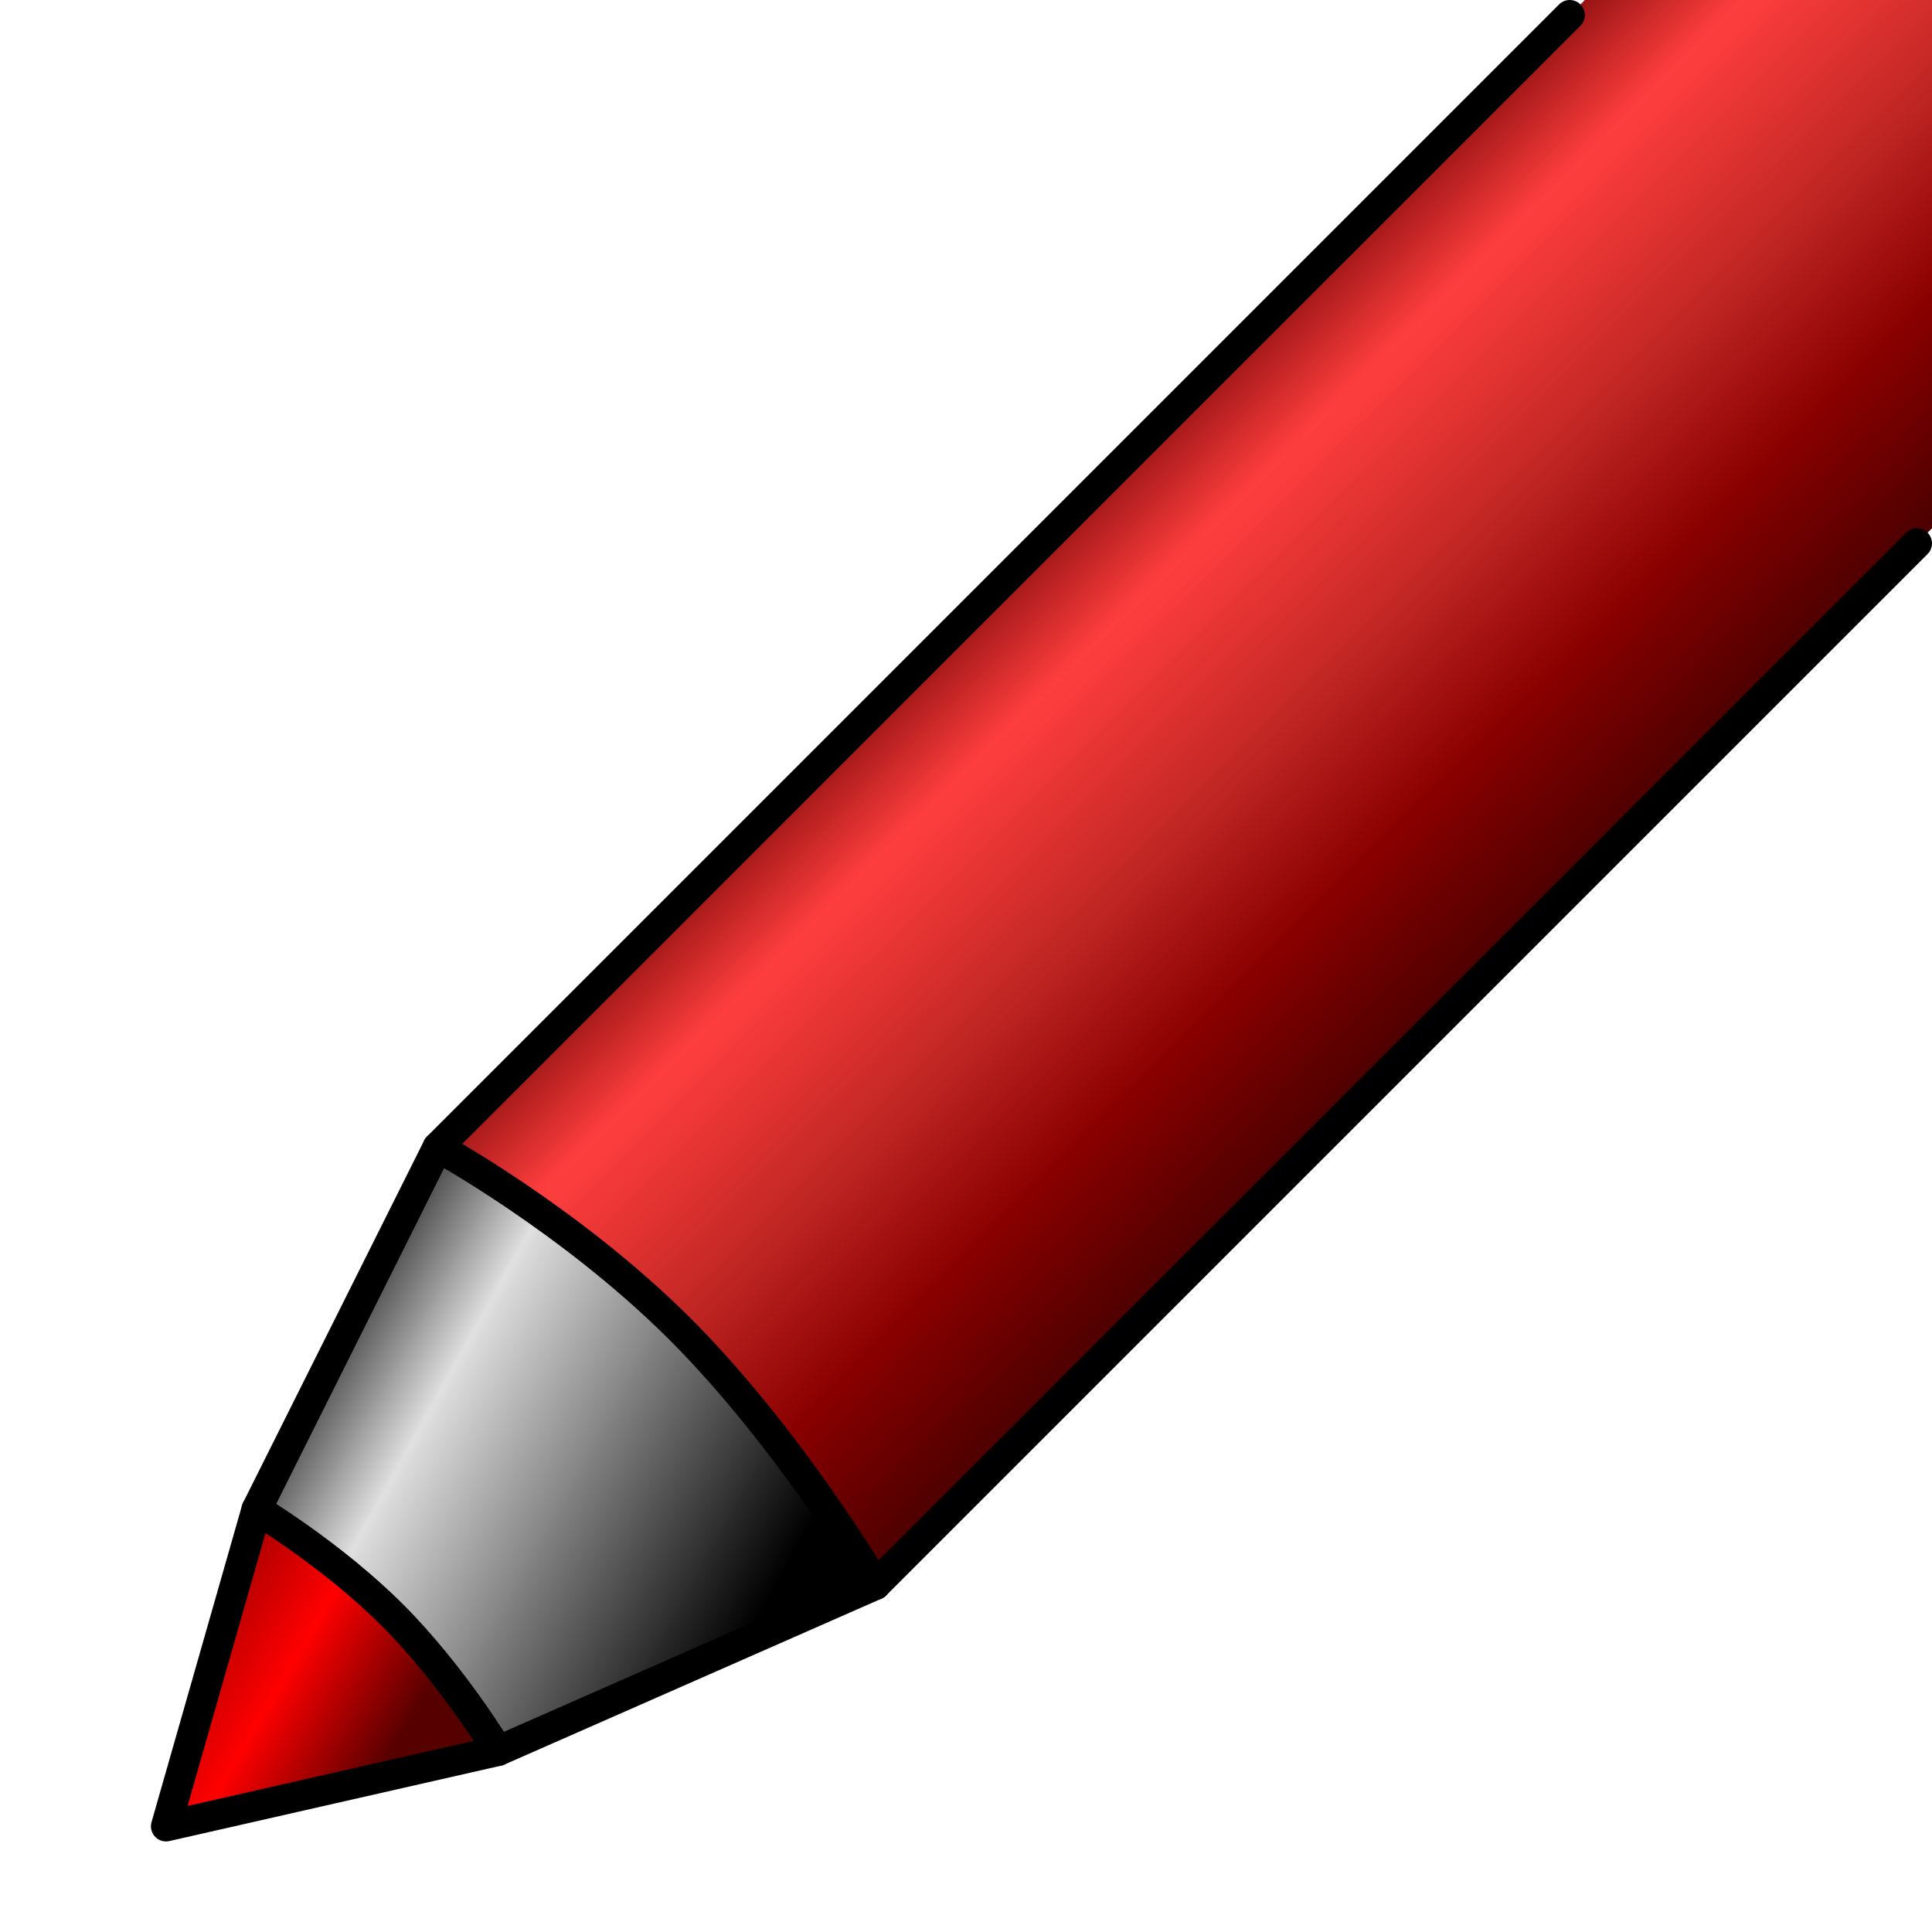 <?xml version="1.0" encoding="UTF-8" standalone="no"?>
<!-- Created with Inkscape (http://www.inkscape.org/) -->
<svg
   xmlns:dc="http://purl.org/dc/elements/1.1/"
   xmlns:cc="http://web.resource.org/cc/"
   xmlns:rdf="http://www.w3.org/1999/02/22-rdf-syntax-ns#"
   xmlns:svg="http://www.w3.org/2000/svg"
   xmlns="http://www.w3.org/2000/svg"
   xmlns:xlink="http://www.w3.org/1999/xlink"
   xmlns:sodipodi="http://sodipodi.sourceforge.net/DTD/sodipodi-0.dtd"
   xmlns:inkscape="http://www.inkscape.org/namespaces/inkscape"
   id="svg2"
   sodipodi:version="0.32"
   inkscape:version="0.44.1"
   width="128"
   height="128"
   version="1.0"
   sodipodi:docbase="/home/szalai"
   sodipodi:docname="pencil.svg"
   inkscape:export-filename="/home/szalai/pencil-22.png"
   inkscape:export-xdpi="15.46875"
   inkscape:export-ydpi="15.46875">
  <defs
     id="defs5">
    <linearGradient
       id="linearGradient17342">
      <stop
         style="stop-color:#7d0000;stop-opacity:1;"
         offset="0"
         id="stop17344" />
      <stop
         id="stop2796"
         offset="0.545"
         style="stop-color:red;stop-opacity:1;" />
      <stop
         id="stop17346"
         offset="1"
         style="stop-color:#560000;stop-opacity:1" />
    </linearGradient>
    <linearGradient
       id="linearGradient15530">
      <stop
         style="stop-color:#470000;stop-opacity:1;"
         offset="0"
         id="stop15532" />
      <stop
         style="stop-color:#8a0000;stop-opacity:1;"
         offset="0.256"
         id="stop15548" />
      <stop
         id="stop16437"
         offset="0.478"
         style="stop-color:#bf2623;stop-opacity:1;" />
      <stop
         style="stop-color:#ff3a3a;stop-opacity:0.979;"
         offset="0.763"
         id="stop16439" />
      <stop
         style="stop-color:#6a0000;stop-opacity:1;"
         offset="1"
         id="stop15544" />
    </linearGradient>
    <linearGradient
       id="linearGradient15497">
      <stop
         id="stop15499"
         offset="0"
         style="stop-color:#7d0000;stop-opacity:1;" />
      <stop
         style="stop-color:red;stop-opacity:1;"
         offset="0.273"
         id="stop17348" />
      <stop
         id="stop17350"
         offset="0.75"
         style="stop-color:#bd0000;stop-opacity:1;" />
      <stop
         style="stop-color:#3d0000;stop-opacity:1;"
         offset="1"
         id="stop15505" />
    </linearGradient>
    <linearGradient
       id="linearGradient8201">
      <stop
         style="stop-color:#3c3c3c;stop-opacity:1;"
         offset="0"
         id="stop8203" />
      <stop
         id="stop15511"
         offset="0.242"
         style="stop-color:#dfdfdf;stop-opacity:0.99;" />
      <stop
         id="stop15507"
         offset="1"
         style="stop-color:black;stop-opacity:1;" />
    </linearGradient>
    <linearGradient
       id="linearGradient8188">
      <stop
         style="stop-color:#e70000;stop-opacity:1;"
         offset="0"
         id="stop8190" />
      <stop
         id="stop8192"
         offset="0.5"
         style="stop-color:red;stop-opacity:0.542;" />
      <stop
         style="stop-color:#1dffff;stop-opacity:0;"
         offset="1"
         id="stop8194" />
    </linearGradient>
    <linearGradient
       id="linearGradient8176">
      <stop
         id="stop8178"
         offset="0"
         style="stop-color:#370000;stop-opacity:1;" />
      <stop
         style="stop-color:red;stop-opacity:0.542;"
         offset="0.5"
         id="stop8184" />
      <stop
         id="stop8180"
         offset="1"
         style="stop-color:#1dffff;stop-opacity:0;" />
    </linearGradient>
    <linearGradient
       id="linearGradient8166">
      <stop
         style="stop-color:#2f0000;stop-opacity:1;"
         offset="0"
         id="stop8168" />
      <stop
         style="stop-color:#1dffff;stop-opacity:0;"
         offset="1"
         id="stop8170" />
    </linearGradient>
    <linearGradient
       id="linearGradient7210">
      <stop
         id="stop7212"
         offset="0"
         style="stop-color:red;stop-opacity:0" />
      <stop
         id="stop7214"
         offset="1"
         style="stop-color:#1dffff;stop-opacity:0" />
    </linearGradient>
    <linearGradient
       id="linearGradient4538">
      <stop
         style="stop-color:black;stop-opacity:1;"
         offset="0"
         id="stop4540" />
      <stop
         style="stop-color:#1dffff;stop-opacity:0"
         offset="1"
         id="stop4542" />
    </linearGradient>
    <linearGradient
       inkscape:collect="always"
       xlink:href="#linearGradient8201"
       id="linearGradient15509"
       gradientUnits="userSpaceOnUse"
       x1="19.425"
       y1="92.788"
       x2="49.077"
       y2="109.324" />
    <linearGradient
       inkscape:collect="always"
       xlink:href="#linearGradient15530"
       id="linearGradient16451"
       gradientUnits="userSpaceOnUse"
       x1="90.824"
       y1="72.875"
       x2="59.103"
       y2="40.914" />
    <linearGradient
       inkscape:collect="always"
       xlink:href="#linearGradient17342"
       id="linearGradient17340"
       gradientUnits="userSpaceOnUse"
       gradientTransform="translate(1,1)"
       x1="7.32"
       y1="107.369"
       x2="23.868"
       y2="117.114" />
  </defs>
  <sodipodi:namedview
     inkscape:window-height="621"
     inkscape:window-width="868"
     inkscape:pageshadow="2"
     inkscape:pageopacity="0.0"
     guidetolerance="10.0"
     gridtolerance="10.0"
     objecttolerance="10.0"
     borderopacity="1.0"
     bordercolor="#666666"
     pagecolor="#ffffff"
     id="base"
     inkscape:grid-points="true"
     showgrid="true"
     width="128px"
     height="128px"
     showguides="true"
     inkscape:guide-bbox="true"
     inkscape:zoom="3.3442623"
     inkscape:cx="69"
     inkscape:cy="67"
     inkscape:window-x="18"
     inkscape:window-y="96"
     inkscape:current-layer="svg2" />
  <path
     style="fill:url(#linearGradient16451);fill-opacity:1;fill-rule:evenodd;stroke:none;stroke-width:2;stroke-linecap:round;stroke-linejoin:round;stroke-opacity:1;stroke-miterlimit:4;stroke-dasharray:none"
     d="M 128,35 L 58,105 C 58,105 52.25,95.25 45,88 C 37.75,80.75 29,76 29,76 L 105,0 L 128,0 L 128,35 z "
     id="path9132"
     sodipodi:nodetypes="cczcccc" />
  <path
     style="fill:url(#linearGradient17340);fill-opacity:1;fill-rule:evenodd;stroke:black;stroke-width:2;stroke-linecap:round;stroke-linejoin:round;stroke-opacity:1;stroke-miterlimit:4;stroke-dasharray:none"
     d="M 33,116 L 11,121 L 17,100 C 17,100 22,103 26,107 C 30,111 33,116 33,116 z "
     id="path8209"
     sodipodi:nodetypes="ccczc" />
  <path
     style="fill:url(#linearGradient15509);fill-opacity:1;fill-rule:evenodd;stroke:black;stroke-width:2;stroke-linecap:round;stroke-linejoin:round;stroke-opacity:1;stroke-miterlimit:4;stroke-dasharray:none"
     d="M 29,76 L 17,100 C 17,100 22,103 26,107 C 30,111 33,116 33,116 L 58,105 L 57.929,104.828 C 57.929,104.828 52.232,95.207 45,88 C 37.768,80.793 29,76 29,76 z "
     id="path8213"
     sodipodi:nodetypes="cczcccsc" />
  <path
     style="fill:none;fill-rule:evenodd;stroke:black;stroke-width:2;stroke-linecap:round;stroke-linejoin:miter;stroke-opacity:1;stroke-miterlimit:4;stroke-dasharray:none"
     d="M 29,76 L 104,1"
     id="path3683"
     sodipodi:nodetypes="cc" />
  <path
     style="fill:none;fill-rule:evenodd;stroke:black;stroke-width:2;stroke-linecap:round;stroke-linejoin:miter;stroke-opacity:1;stroke-miterlimit:4;stroke-dasharray:none"
     d="M 58,105 L 127,36"
     id="path3685"
     sodipodi:nodetypes="cc" />
</svg>
